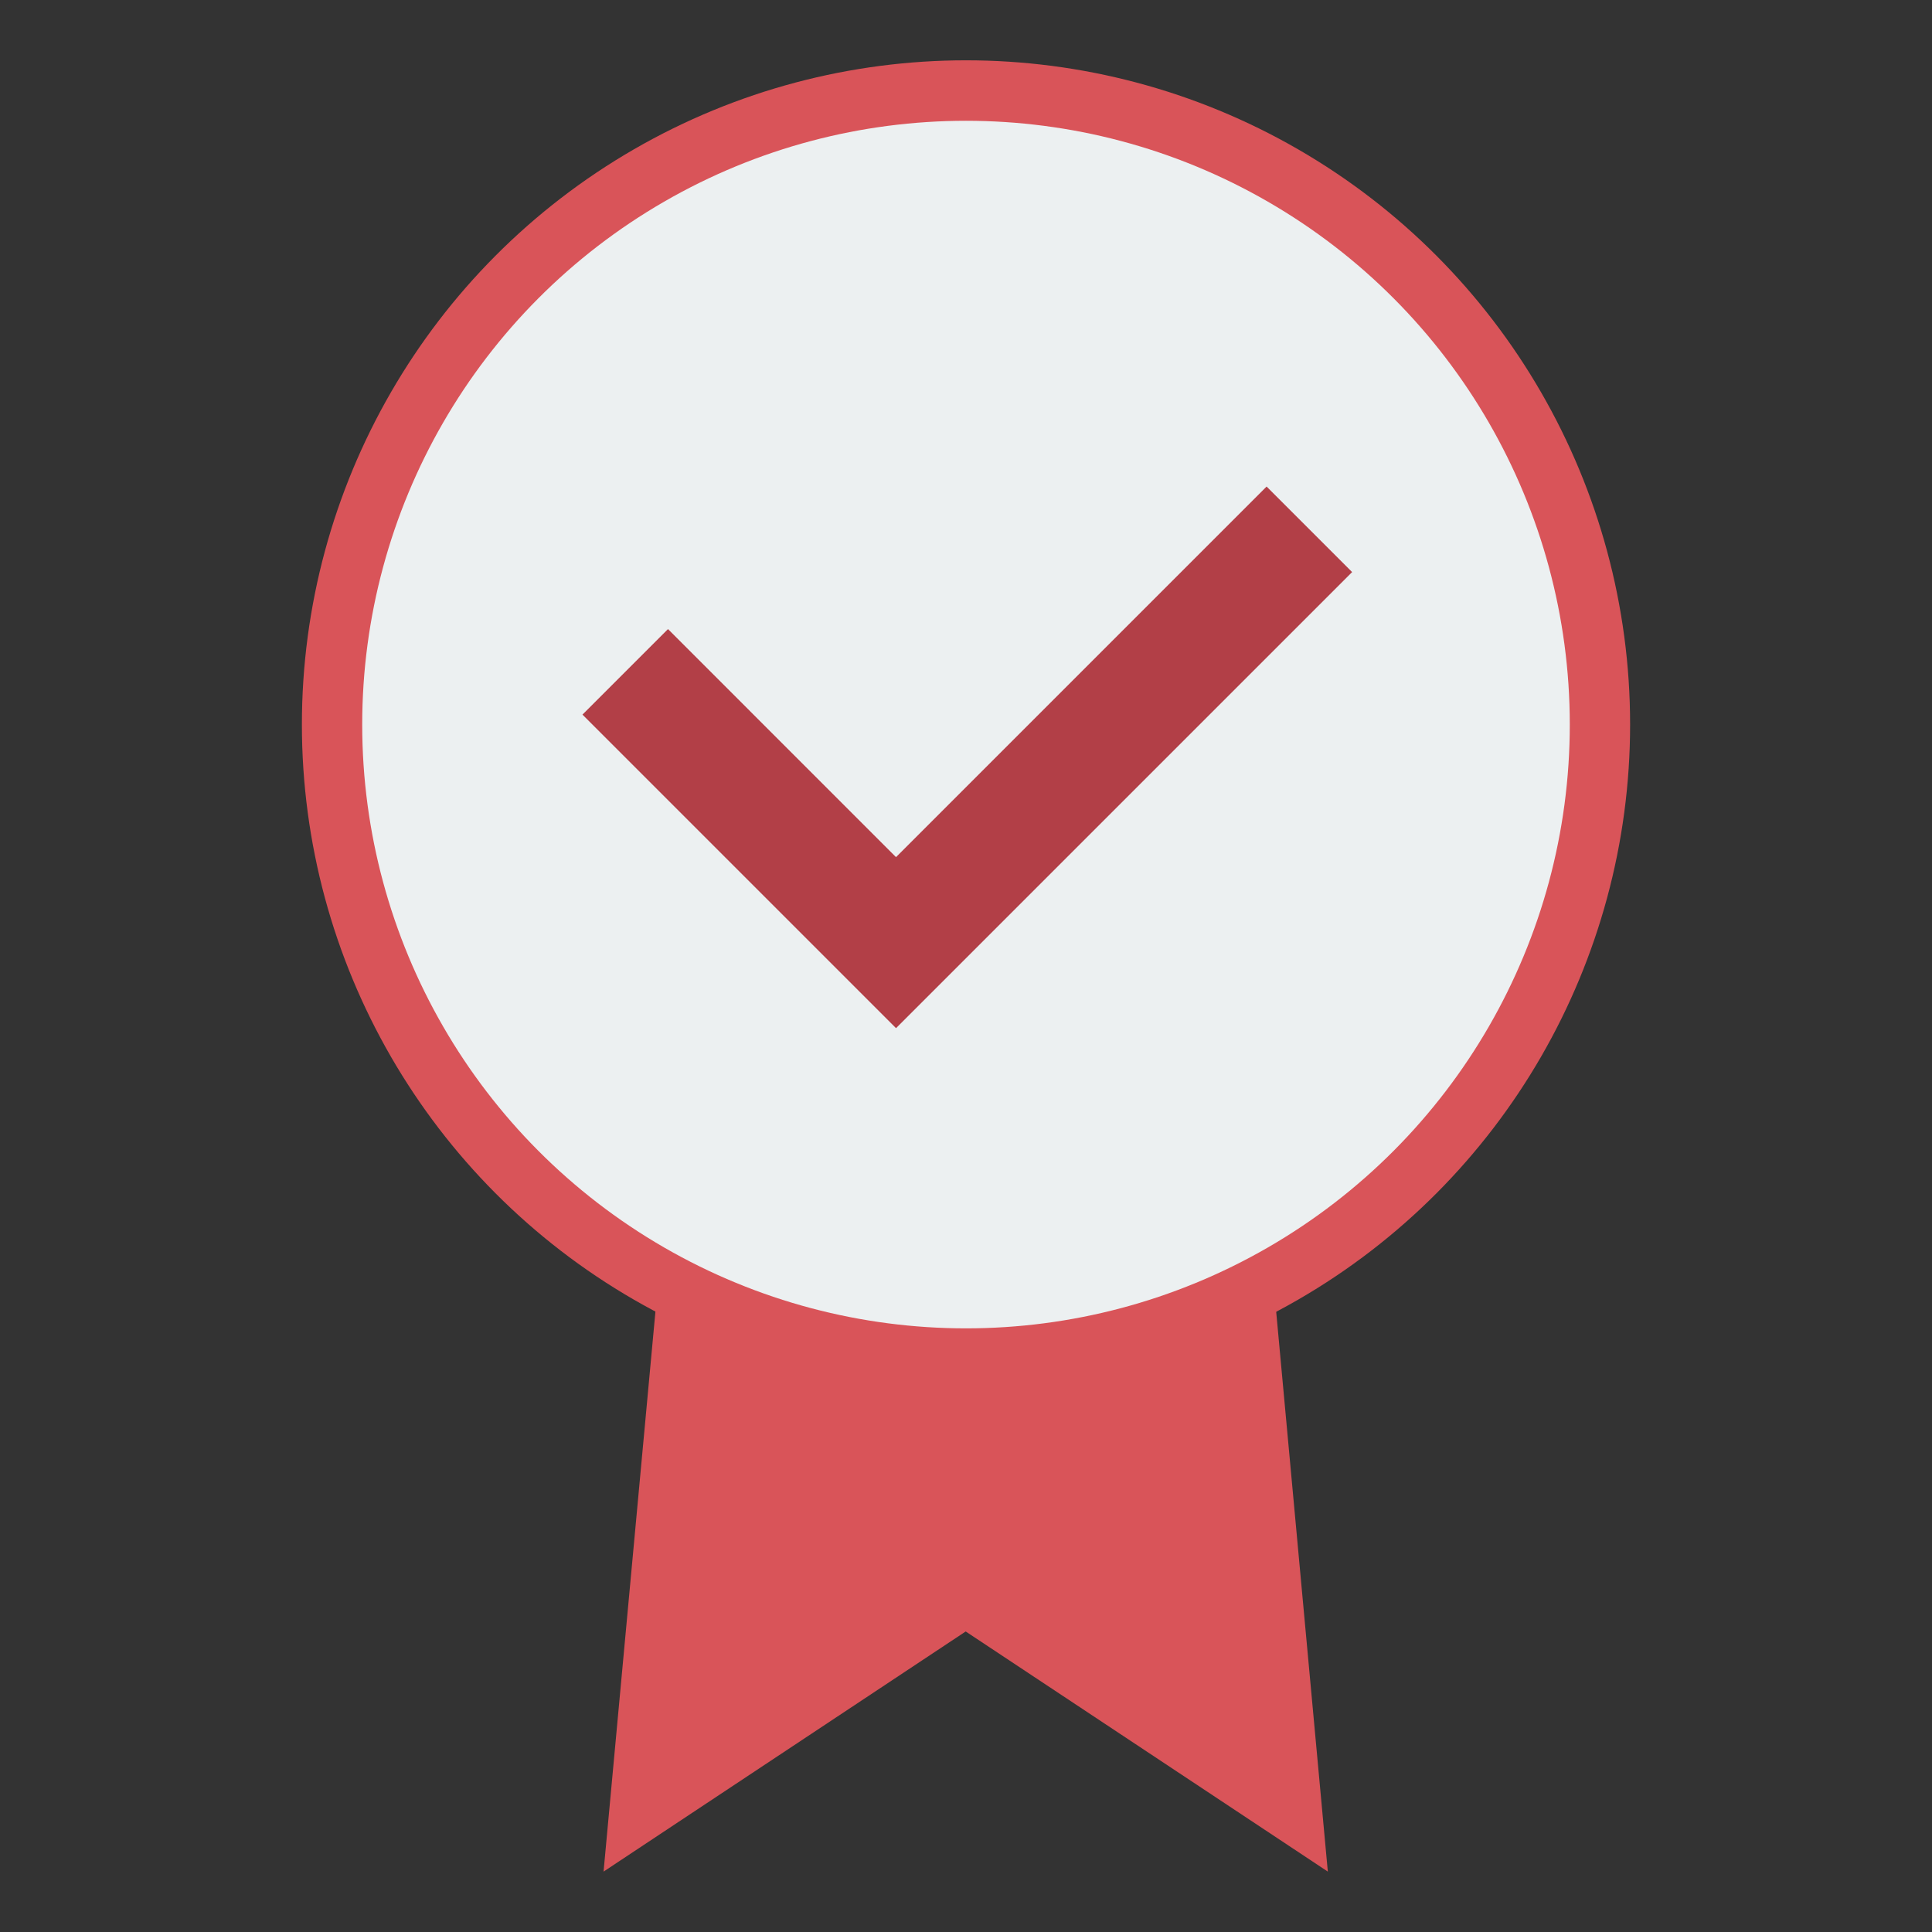 <?xml version="1.0" encoding="UTF-8" standalone="no"?>
<!-- Created with Inkscape (http://www.inkscape.org/) -->

<svg
   xmlns:dc="http://purl.org/dc/elements/1.1/"
   xmlns:cc="http://creativecommons.org/ns#"
   xmlns:rdf="http://www.w3.org/1999/02/22-rdf-syntax-ns#"
   xmlns:svg="http://www.w3.org/2000/svg"
   xmlns="http://www.w3.org/2000/svg"
   xmlns:sodipodi="http://sodipodi.sourceforge.net/DTD/sodipodi-0.dtd"
   xmlns:inkscape="http://www.inkscape.org/namespaces/inkscape"
   width="96"
   height="96"
   viewBox="0 0 25.4 25.4"
   version="1.1"
   id="svg825"
   inkscape:version="0.92.3 (2405546, 2018-03-11)"
   sodipodi:docname="recommend.svg"
   enable-background="new">
  <rect x="0" y="0" width="25.4" height="25.4" fill="#333333" stroke="none"/>
  <defs
     id="defs819" />
  <sodipodi:namedview
     id="base"
     pagecolor="#ffffff"
     bordercolor="#666666"
     borderopacity="1.0"
     inkscape:pageopacity="0.0"
     inkscape:pageshadow="2"
     inkscape:zoom="1.4"
     inkscape:cx="-162.34138"
     inkscape:cy="74.503602"
     inkscape:document-units="mm"
     inkscape:current-layer="svg825"
     showgrid="false"
     units="px"
     inkscape:window-width="1920"
     inkscape:window-height="1016"
     inkscape:window-x="0"
     inkscape:window-y="27"
     inkscape:window-maximized="1" />
  <ellipse
     cy="9.525"
     cx="12.7"
     id="circle1780"
     style="display:inline;opacity:1;fill:#d95459;fill-opacity:1;stroke-width:0.28"
     rx="8.731"
     ry="8.732" />
  <path
     inkscape:connector-curvature="0"
     id="path1782"
     d="m 8.653,16.855 -0.718,7.751 4.761,-3.157 4.761,3.157 -0.718,-7.784 z"
     style="display:inline;opacity:1;fill:#d95459;fill-opacity:1;stroke-width:0.265" />
  <circle
     style="opacity:1;fill:#ecf0f1;fill-opacity:1;stroke-width:0.757"
     id="path1804"
     cx="12.7"
     cy="9.526"
     inkscape:transform-center-x="-2.4248243"
     inkscape:transform-center-y="-6.2398814"
     r="7.938" />
  <flowRoot
     xml:space="preserve"
     id="flowRoot1812"
     style="fill:black;fill-opacity:1;stroke:none;font-family:sans-serif;font-style:normal;font-weight:normal;font-size:40px;line-height:1.25;letter-spacing:0px;word-spacing:0px"><flowRegion
       id="flowRegion1814"><rect
         id="rect1816"
         width="44.643"
         height="41.429"
         x="34.286"
         y="17.429" /></flowRegion><flowPara
       id="flowPara1818" /></flowRoot>  <g
     transform="matrix(0.265,0,0,0.265,2.117,-1.438)"
     id="g4"
     style="fill:#d95459;fill-opacity:1">
    <path
       transform="translate(0,3)"
       style="fill:#b23f47;fill-opacity:1"
       d="M 36.464,44.95 25.151,33.636 20.908,37.879 36.464,53.435 59.092,30.808 54.849,26.565 Z"
       id="polygon2" />
  </g>
</svg>
